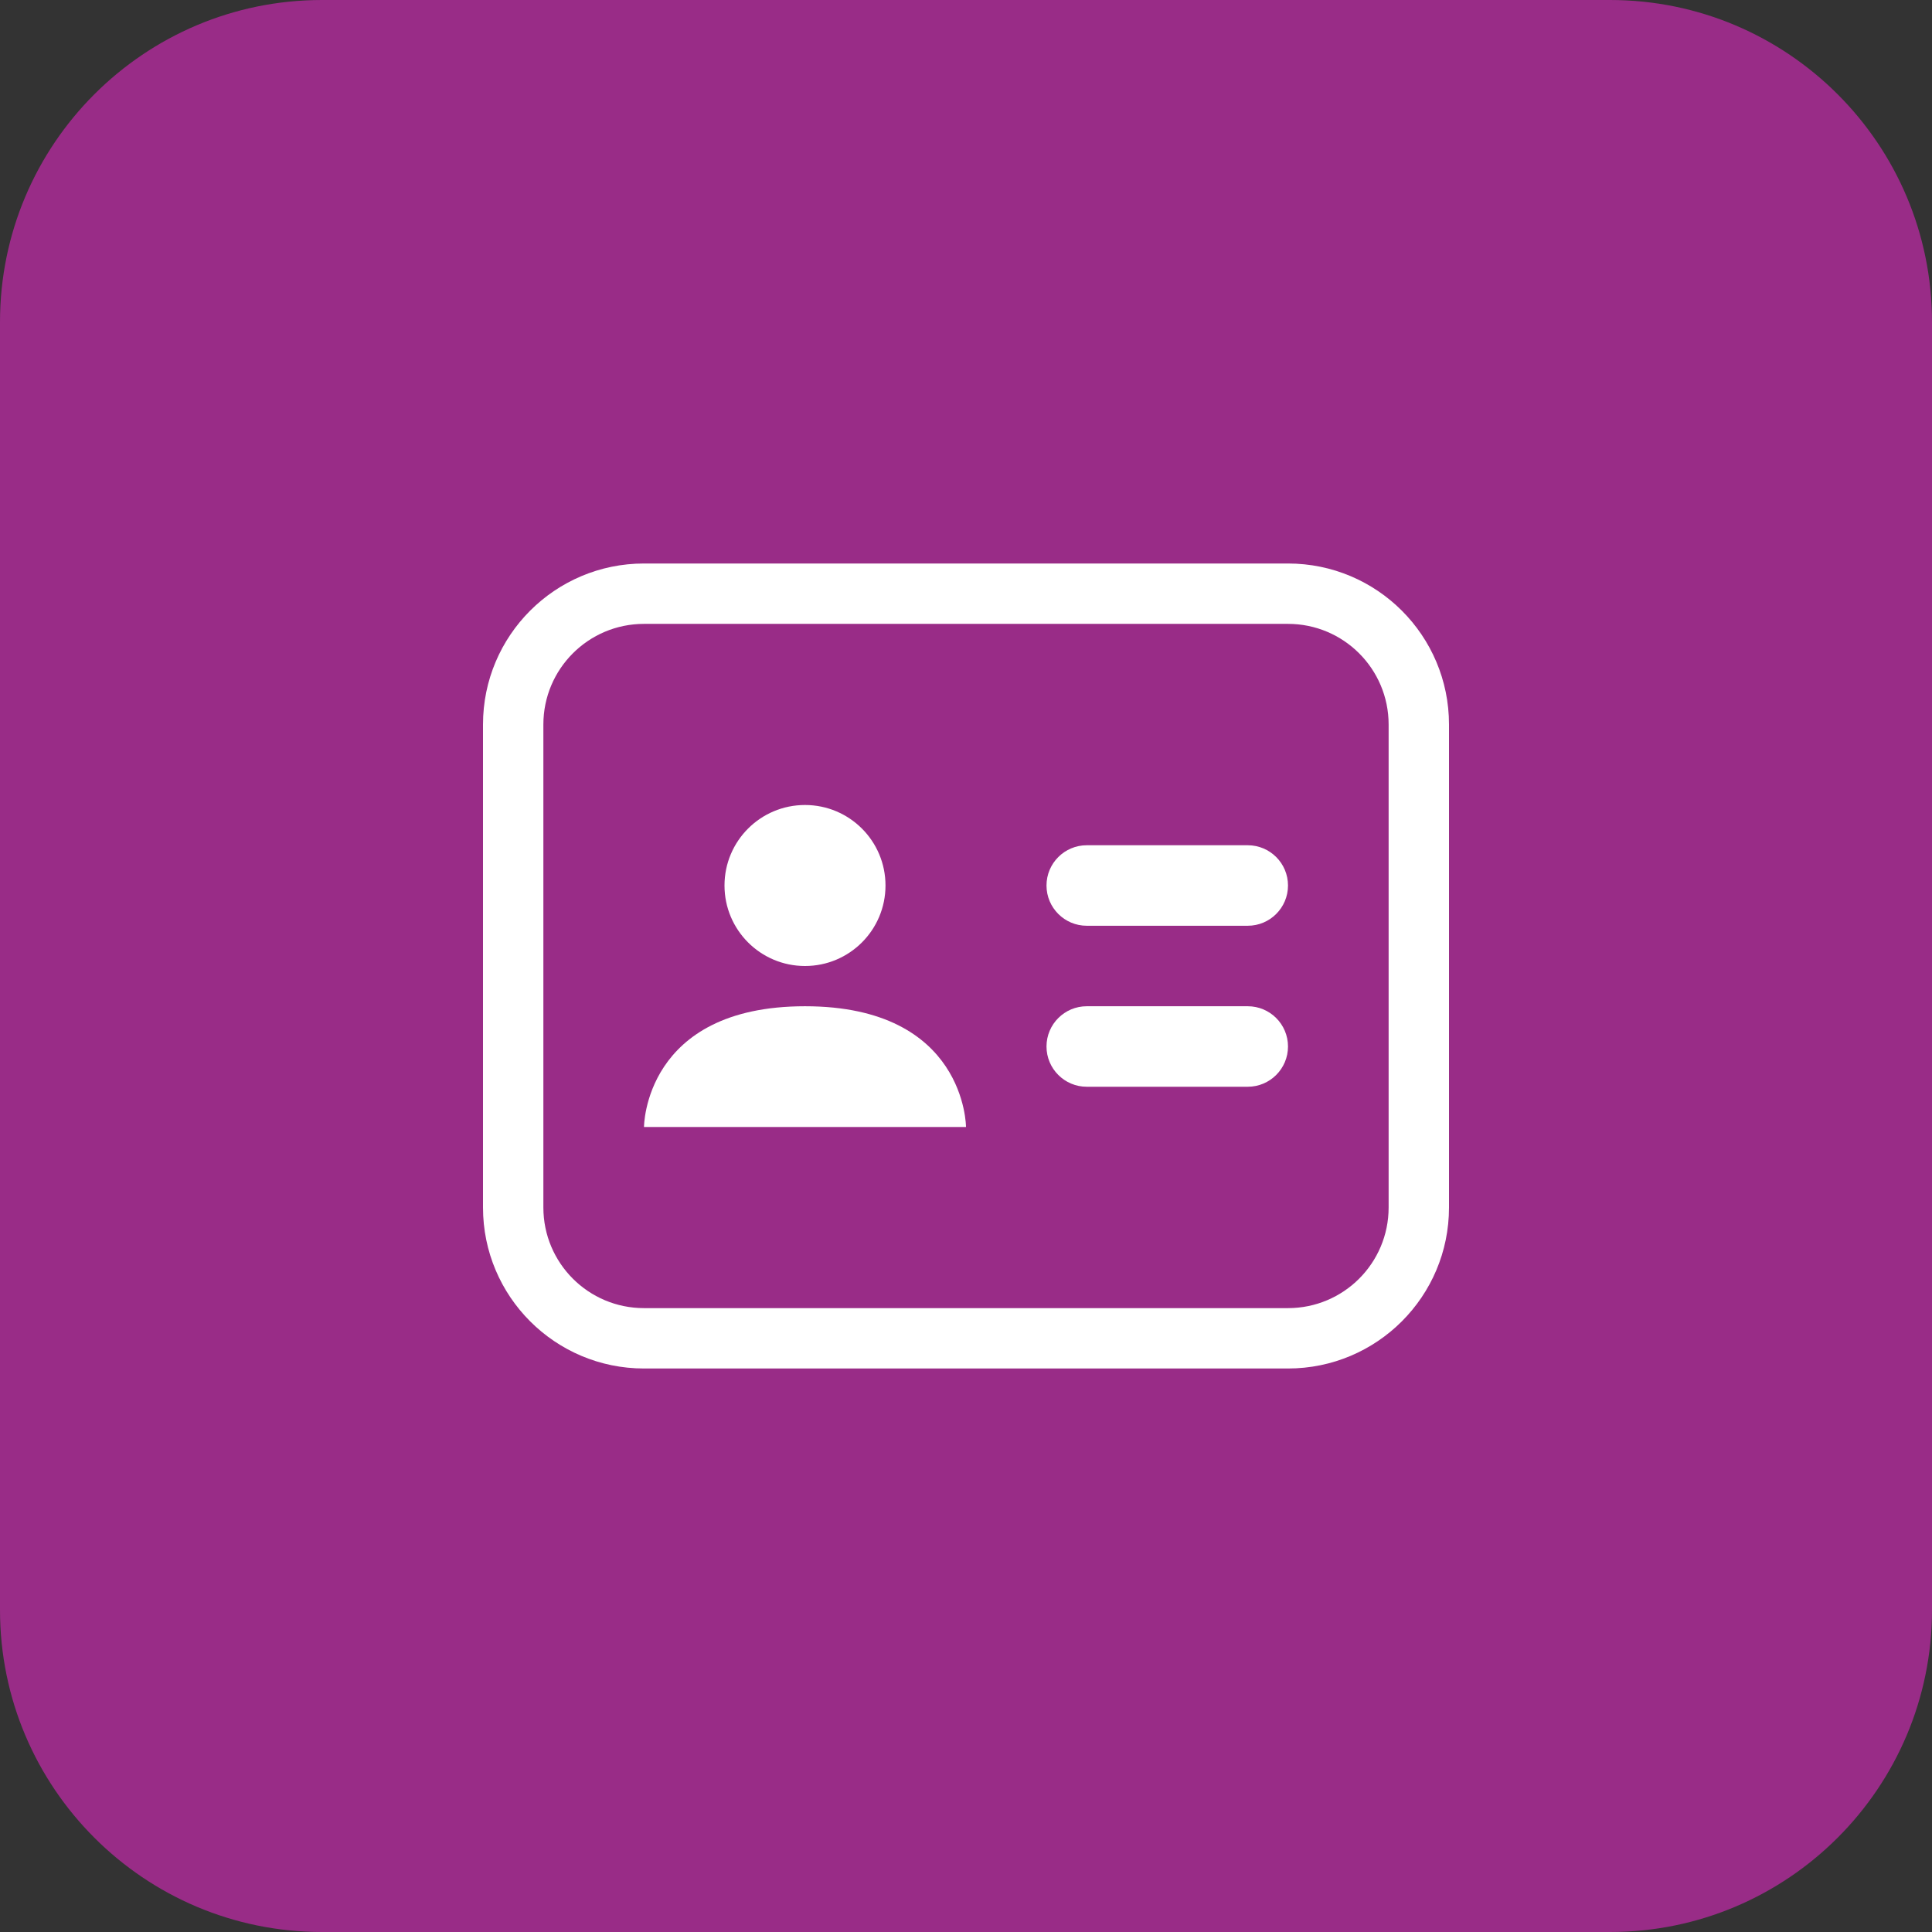 <svg width="48" height="48" viewBox="0 0 48 48" fill="none" xmlns="http://www.w3.org/2000/svg">
<rect x="0" y="0" width="48" height="48" fill="#333333" stroke="none"/>
<path d="M0 8C0 3.582 3.582 0 8 0H40C44.418 0 48 3.582 48 8V40C48 44.418 44.418 48 40 48H8C3.582 48 0 44.418 0 40V8Z" fill="#992C87"/>
<path fill-rule="evenodd" clip-rule="evenodd" d="M20 24C21.105 24 22 23.105 22 22C22 20.895 21.105 20 20 20C18.895 20 18 20.895 18 22C18 23.105 18.895 24 20 24ZM20 25C16 25 16 28 16 28H24C24 28 24 25 20 25Z" fill="white"/>
<path fill-rule="evenodd" clip-rule="evenodd" d="M26 22C26 21.448 26.448 21 27 21H31C31.552 21 32 21.448 32 22C32 22.552 31.552 23 31 23H27C26.448 23 26 22.552 26 22Z" fill="white"/>
<path fill-rule="evenodd" clip-rule="evenodd" d="M26 26C26 25.448 26.448 25 27 25H31C31.552 25 32 25.448 32 26C32 26.552 31.552 27 31 27H27C26.448 27 26 26.552 26 26Z" fill="white"/>
<path fill-rule="evenodd" clip-rule="evenodd" d="M32 15.5H16C14.619 15.5 13.5 16.619 13.5 18V30C13.5 31.381 14.619 32.5 16 32.5H32C33.381 32.5 34.5 31.381 34.5 30V18C34.5 16.619 33.381 15.5 32 15.5ZM16 14C13.791 14 12 15.791 12 18V30C12 32.209 13.791 34 16 34H32C34.209 34 36 32.209 36 30V18C36 15.791 34.209 14 32 14H16Z" fill="white"/>
</svg>
